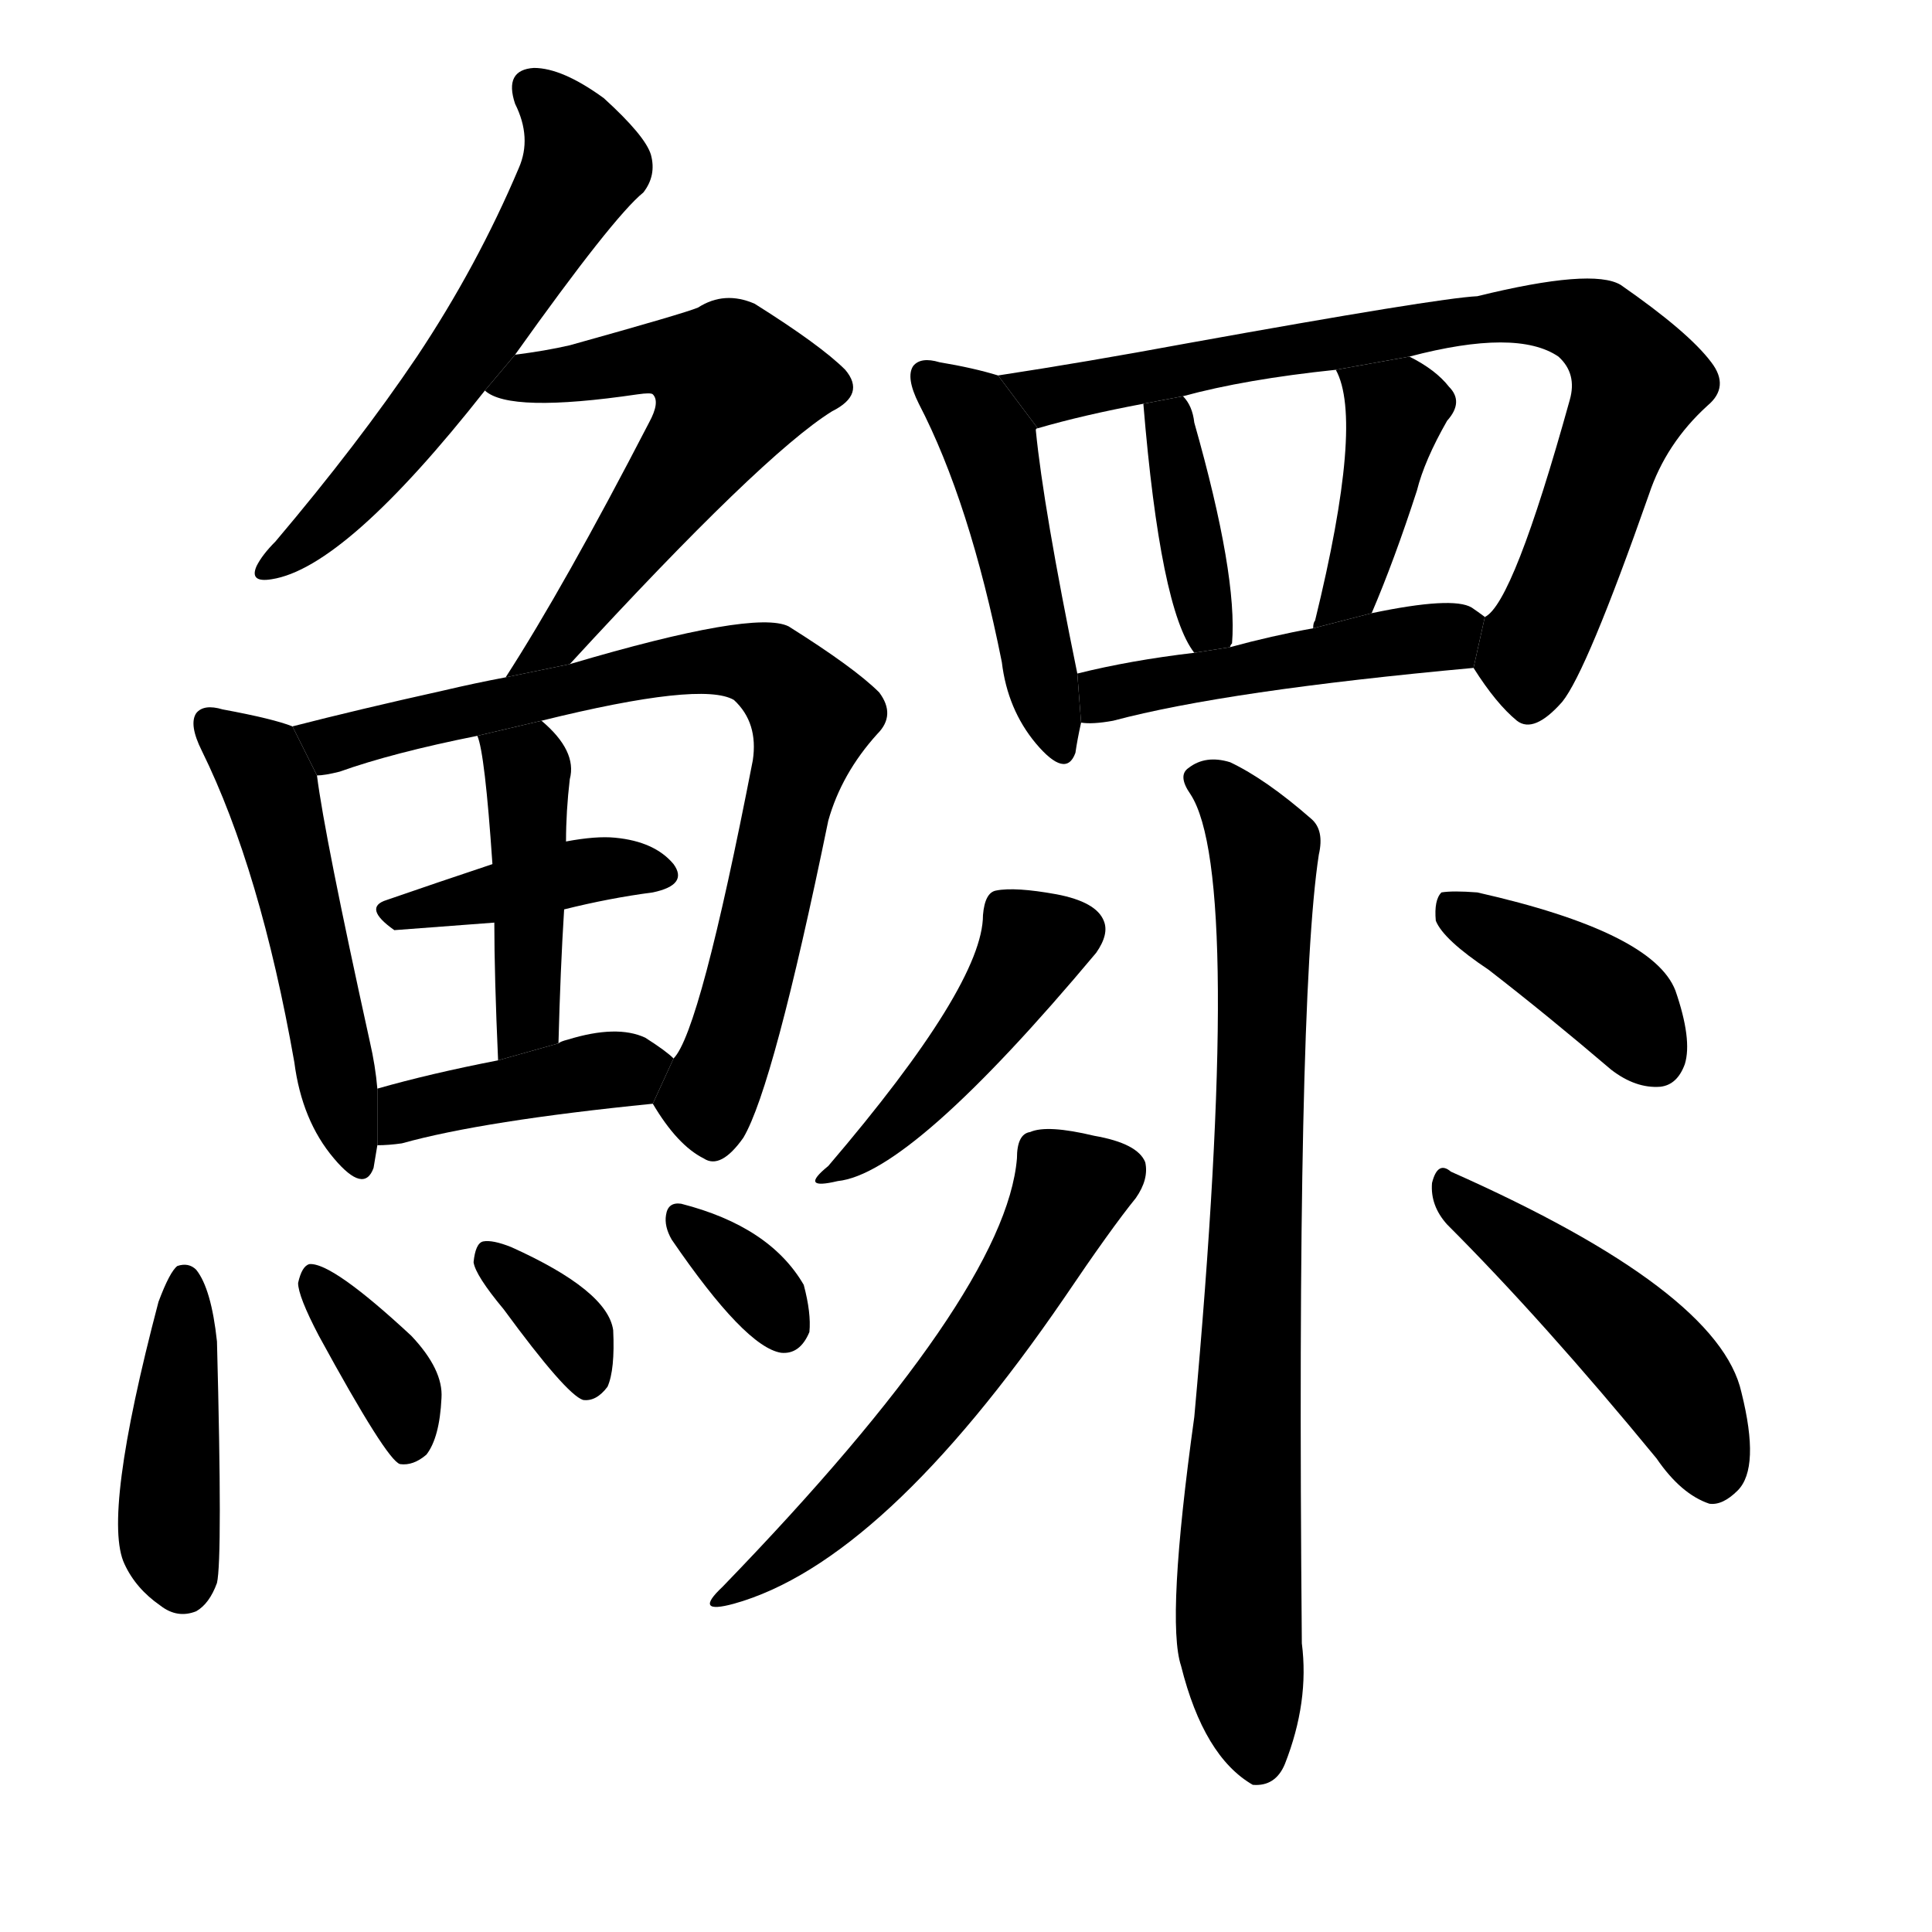 <svg version="1.1" width="64" height="64" viewBox="0 0 1024 1024" xmlns="http://www.w3.org/2000/svg">
<g transform="rotate(0,512,512) scale(1,-1) translate(0,-900)">
        <path d="M 273 712 Q 325 785 341 798 Q 348 807 345 818 Q 342 828 320 848 Q 298 864 283 864 Q 267 863 273 845 Q 282 827 275 811 Q 253 759 221 711 Q 190 665 146 613 Q 139 606 136 600 Q 132 591 144 593 Q 183 599 257 693 L 273 712 Z"></path>
        <path d="M 302 548 Q 404 659 441 682 Q 459 691 448 704 Q 435 717 400 739 Q 384 746 370 737 Q 363 734 302 717 Q 289 714 273 712 L 257 693 Q 270 681 338 691 Q 345 692 346 691 Q 350 687 344 676 Q 299 589 268 541 L 302 548 Z"></path>
        <path d="M 155 515 Q 145 519 118 524 Q 108 527 104 522 Q 100 516 107 502 Q 138 439 156 337 Q 160 306 177 286 Q 193 267 198 281 L 200 293 L 200 323 Q 199 335 196 348 Q 172 457 168 489 L 155 515 Z"></path>
        <path d="M 346 315 Q 359 293 373 286 Q 382 280 394 297 Q 410 324 439 465 Q 446 490 465 511 Q 475 521 466 533 Q 453 546 418 568 Q 400 577 302 548 L 268 541 Q 252 538 235 534 Q 190 524 155 515 L 168 489 Q 172 489 180 491 Q 208 501 253 510 L 287 518 Q 372 539 389 529 Q 402 517 399 497 Q 371 353 357 339 L 346 315 Z"></path>
        <path d="M 299 418 Q 323 424 346 427 Q 365 431 357 442 Q 347 454 326 456 Q 316 457 300 454 L 261 442 Q 231 432 205 423 Q 192 419 209 407 L 262 411 L 299 418 Z"></path>
        <path d="M 296 347 Q 297 386 299 418 L 300 454 Q 300 470 302 487 Q 306 502 287 518 L 253 510 Q 257 501 261 442 L 262 411 Q 262 383 264 338 L 296 347 Z"></path>
        <path d="M 200 293 Q 206 293 213 294 Q 256 306 346 315 L 357 339 Q 353 343 342 350 Q 327 357 301 349 Q 297 348 296 347 L 264 338 Q 228 331 200 323 L 200 293 Z"></path>
        <path d="M 84 210 Q 54 96 66 71 Q 72 58 85 49 Q 94 42 104 46 Q 111 50 115 61 Q 118 74 115 189 Q 112 217 104 227 Q 100 231 94 229 Q 90 226 84 210 Z"></path>
        <path d="M 169 192 Q 205 126 212 124 Q 219 123 226 129 Q 233 138 234 159 Q 235 174 218 192 Q 176 231 164 230 Q 160 229 158 220 Q 158 213 169 192 Z"></path>
        <path d="M 267 206 Q 300 161 309 158 Q 316 157 322 165 Q 326 174 325 195 Q 322 216 271 239 Q 261 243 256 242 Q 252 241 251 231 Q 252 224 267 206 Z"></path>
        <path d="M 356 243 Q 395 186 414 183 Q 424 182 429 194 Q 430 204 426 219 Q 408 250 361 262 Q 354 263 353 256 Q 352 250 356 243 Z"></path>
        <path d="M 529 701 Q 516 705 498 708 Q 488 711 484 706 Q 480 700 487 686 Q 514 634 531 549 Q 534 524 549 506 Q 565 487 570 501 Q 571 508 573 517 L 571 543 Q 553 631 549 672 Q 549 673 550 673 L 529 701 Z"></path>
        <path d="M 781 546 Q 793 527 804 518 Q 813 511 828 528 Q 841 544 874 638 Q 883 665 905 685 Q 917 695 907 708 Q 895 724 859 749 Q 844 758 783 743 Q 762 742 629 718 Q 575 708 529 701 L 550 673 Q 574 680 606 686 L 627 690 Q 660 699 708 704 L 747 711 Q 804 726 826 711 Q 836 702 832 688 Q 802 580 787 573 L 781 546 Z"></path>
        <path d="M 652 557 Q 652 558 653 559 Q 656 595 633 676 Q 632 685 627 690 L 606 686 Q 615 577 633 554 L 652 557 Z"></path>
        <path d="M 727 575 Q 739 603 751 640 Q 755 656 767 677 Q 776 687 768 695 Q 761 704 747 711 L 708 704 Q 723 677 697 571 Q 696 570 696 567 L 727 575 Z"></path>
        <path d="M 573 517 Q 579 516 590 518 Q 650 534 781 546 L 787 573 Q 783 576 780 578 Q 770 584 727 575 L 696 567 Q 674 563 652 557 L 633 554 Q 599 550 571 543 L 573 517 Z"></path>
        <path d="M 631 479 Q 659 436 633 149 Q 618 41 626 17 Q 638 -31 664 -46 Q 676 -47 681 -35 Q 694 -2 690 29 Q 687 369 699 447 Q 702 460 695 466 Q 671 487 652 496 Q 639 500 630 493 Q 624 489 631 479 Z"></path>
        <path d="M 521 415 Q 521 378 439 282 Q 423 269 444 274 Q 483 278 581 395 Q 588 405 585 412 Q 581 422 560 426 Q 538 430 528 428 Q 522 427 521 415 Z"></path>
        <path d="M 539 286 Q 533 214 383 59 Q 367 44 389 50 Q 468 72 564 212 Q 589 249 602 265 Q 609 275 607 284 Q 603 294 580 298 Q 555 304 546 300 Q 539 299 539 286 Z"></path>
        <path d="M 789 386 Q 820 362 854 333 Q 867 323 880 324 Q 889 325 893 336 Q 897 349 888 375 Q 876 406 783 427 Q 770 428 764 427 Q 760 423 761 412 Q 765 402 789 386 Z"></path>
        <path d="M 767 251 Q 818 200 878 127 Q 891 108 906 103 Q 913 102 921 110 Q 933 122 923 162 Q 911 216 769 279 Q 762 285 759 273 Q 758 261 767 251 Z"></path>
</g>
</svg>